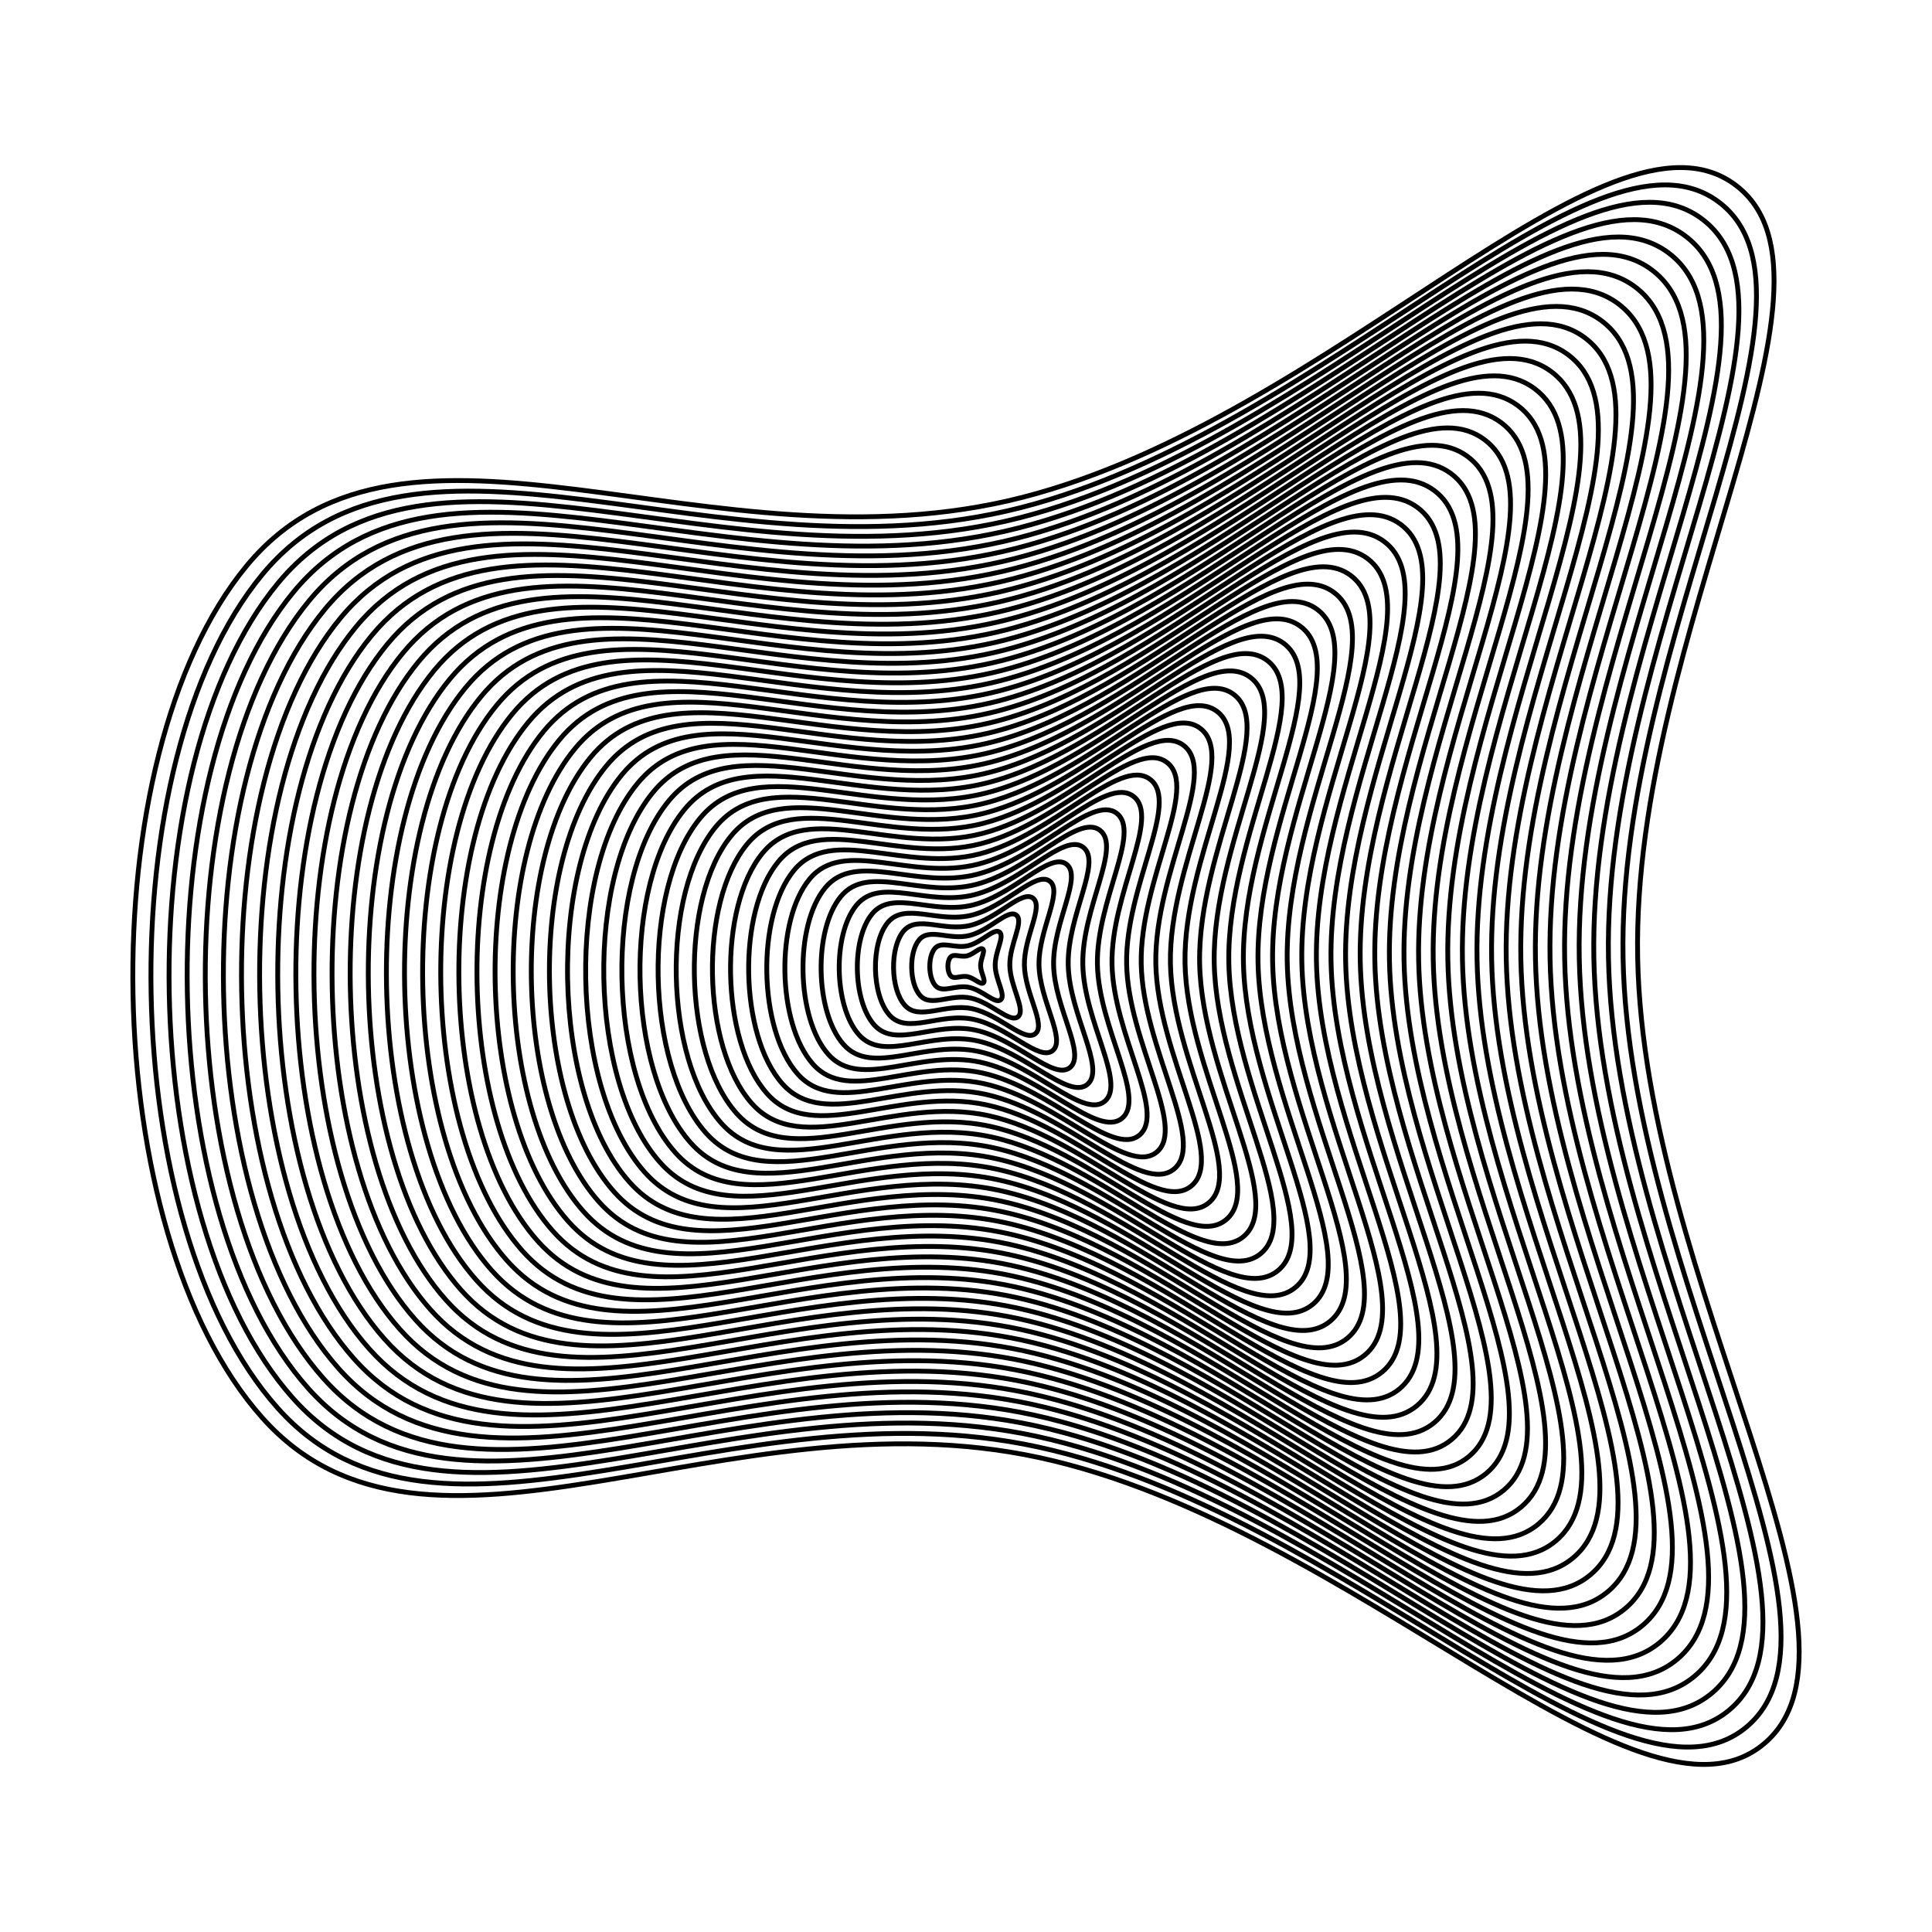 <svg xmlns="http://www.w3.org/2000/svg" version="1.1" xmlns:xlink="http://www.w3.org/1999/xlink" xmlns:svgjs="http://svgjs.dev/svgjs" viewBox="0 0 800 800"><defs><linearGradient x1="50%" y1="0%" x2="50%" y2="100%" id="uundulate-grad"><stop stop-color="hsl(0, 0%, 92%)" stop-opacity="1" offset="45%"></stop><stop stop-color="hsl(0, 0%, 83%)" stop-opacity="1" offset="100%"></stop></linearGradient></defs><g stroke-width="2" stroke="url(#uundulate-grad)" fill="none"><path d="M678.119 396.438C680.583 530.924 781.971 678.939 730.392 722.098C678.812 765.257 560.089 631.747 430.538 603.601C300.987 575.455 176.975 663.925 108.548 586.998C40.12 510.072 36.523 313.734 102.087 234.353C167.651 154.971 294.821 238.839 423.254 205.967C551.687 173.095 665.469 36.886 718.566 76.567C771.663 116.248 675.655 261.953 678.119 396.438C680.583 530.924 781.971 678.939 730.392 722.098 "></path><path d="M672.073 396.516C674.483 528.078 773.667 672.875 723.209 715.096C672.751 757.317 556.609 626.709 429.874 599.175C303.14 571.641 181.823 658.188 114.883 582.933C47.944 507.679 44.425 315.61 108.563 237.954C172.702 160.298 297.107 242.343 422.748 210.186C548.389 178.028 659.698 44.779 711.64 83.598C763.583 122.417 669.663 264.954 672.073 396.516C674.483 528.078 773.667 672.875 723.209 715.096 "></path><path d="M666.027 396.593C668.384 525.232 765.364 666.811 716.027 708.094C666.69 749.376 553.129 621.671 429.211 594.749C305.292 567.827 186.672 652.45 121.219 578.868C55.767 505.286 52.327 317.485 115.04 241.555C177.753 165.625 299.394 245.846 422.243 214.404C545.092 182.961 653.927 52.673 704.715 90.629C755.503 128.586 663.67 267.955 666.027 396.593C668.384 525.232 765.364 666.811 716.027 708.094 "></path><path d="M659.981 396.671C662.284 522.386 757.06 660.748 708.845 701.092C660.629 741.436 549.649 616.633 428.547 590.323C307.445 564.013 191.52 646.713 127.555 574.803C63.591 502.893 60.228 319.36 121.516 245.156C182.804 170.951 301.68 249.35 421.737 218.622C541.794 187.894 648.156 60.567 697.79 97.66C747.424 134.754 657.678 270.956 659.981 396.671C662.284 522.386 757.06 660.748 708.845 701.092 "></path><path d="M653.935 396.748C656.184 519.539 748.756 654.684 701.662 694.09C654.568 733.496 546.168 611.595 427.883 585.897C309.597 560.198 196.368 640.975 133.891 570.738C71.414 500.5 68.13 321.236 127.993 248.757C187.855 176.278 303.967 252.853 421.232 222.84C538.497 192.826 642.385 68.461 690.864 104.692C739.344 140.923 651.685 273.957 653.935 396.748C656.184 519.539 748.756 654.684 701.662 694.09 "></path><path d="M647.889 396.826C650.085 516.693 740.452 648.62 694.48 687.088C648.507 725.555 542.688 606.557 427.219 581.471C311.75 556.384 201.217 635.238 140.227 566.672C79.238 498.107 76.032 323.111 134.469 252.358C192.906 181.605 306.253 256.357 420.726 227.058C535.199 197.759 636.613 76.355 683.939 111.723C731.265 147.091 645.693 276.958 647.889 396.826C650.085 516.693 740.452 648.62 694.48 687.088 "></path><path d="M641.843 396.903C643.985 513.847 732.149 642.556 687.297 680.085C642.446 717.615 539.208 601.519 426.555 577.044C313.902 552.57 206.065 629.5 146.563 562.607C87.061 495.714 83.933 324.986 140.945 255.959C197.957 186.932 308.54 259.86 420.221 231.276C531.901 202.692 630.842 84.248 677.014 118.754C723.185 153.26 639.7 279.959 641.843 396.903C643.985 513.847 732.149 642.556 687.297 680.085 "></path><path d="M635.797 396.98C637.885 511.001 723.845 636.492 680.115 673.083C636.385 709.674 535.728 596.481 425.891 572.618C316.055 548.756 210.914 623.763 152.899 558.542C94.885 493.322 91.835 326.862 147.422 259.56C203.008 192.258 310.826 263.364 419.715 235.494C528.604 207.624 625.071 92.142 670.088 125.785C715.105 159.428 633.708 282.96 635.797 396.98C637.885 511.001 723.845 636.492 680.115 673.083 "></path><path d="M629.75 397.058C631.786 508.155 715.541 630.428 672.932 666.081C630.323 701.734 532.248 591.443 425.227 568.192C318.207 544.941 215.762 618.025 159.235 554.477C102.708 490.929 99.737 328.737 153.898 263.161C208.059 197.585 313.113 266.867 419.21 239.712C525.306 212.557 619.3 100.036 663.163 132.816C707.026 165.597 627.715 285.961 629.75 397.058C631.786 508.155 715.541 630.428 672.932 666.081 "></path><path d="M623.704 397.135C625.686 505.309 707.238 624.364 665.75 659.079C624.262 693.794 528.767 586.405 424.563 563.766C320.359 541.127 220.61 612.288 165.571 550.412C110.532 488.536 107.638 330.612 160.374 266.762C213.111 202.912 315.399 270.371 418.704 243.93C522.009 217.49 613.529 107.93 656.238 139.847C698.946 171.765 621.723 288.962 623.704 397.135C625.686 505.309 707.238 624.364 665.75 659.079 "></path><path d="M617.658 397.213C619.586 502.462 698.934 618.3 658.567 652.077C618.201 685.853 525.287 581.367 423.899 559.34C322.512 537.313 225.459 606.55 171.907 546.347C118.355 486.143 115.54 332.488 166.851 270.363C218.162 208.238 317.686 273.874 418.198 248.148C518.711 222.423 607.758 115.823 649.312 146.879C690.866 177.934 615.73 291.963 617.658 397.213C619.586 502.462 698.934 618.3 658.567 652.077 "></path><path d="M611.612 397.29C613.487 499.616 690.63 612.236 651.385 645.075C612.14 677.913 521.807 576.329 423.236 554.914C324.664 533.499 230.307 600.813 178.243 542.281C126.178 483.75 123.442 334.363 173.327 273.964C223.213 213.565 319.972 277.378 417.693 252.367C515.414 227.355 601.987 123.717 642.387 153.91C682.787 184.102 609.738 294.964 611.612 397.29C613.487 499.616 690.63 612.236 651.385 645.075 "></path><path d="M605.566 397.368C607.387 496.77 682.327 606.173 644.203 638.073C606.079 669.973 518.327 571.291 422.572 550.488C326.817 529.684 235.155 595.075 184.579 538.216C134.002 481.357 131.343 336.238 179.804 277.565C228.264 218.892 322.259 280.881 417.188 256.585C512.116 232.288 596.216 131.611 635.462 160.941C674.707 190.271 603.745 297.965 605.566 397.368C607.387 496.77 682.327 606.173 644.203 638.073 "></path><path d="M599.52 397.445C601.288 493.924 674.023 600.109 637.02 631.07C600.018 662.032 514.847 566.253 421.908 546.062C328.969 525.87 240.004 589.338 190.915 534.151C141.825 478.964 139.245 338.114 186.28 281.166C233.315 224.219 324.545 284.385 416.682 260.803C508.819 237.221 590.445 139.505 628.536 167.972C666.628 196.439 597.753 300.966 599.52 397.445C601.288 493.924 674.023 600.109 637.02 631.07 "></path><path d="M593.474 397.522C595.188 491.078 665.719 594.045 629.838 624.068C593.957 654.092 511.366 561.215 421.244 541.636C331.122 522.056 244.852 583.6 197.25 530.086C149.649 476.572 147.147 339.989 192.756 284.767C238.366 229.545 326.832 287.888 416.177 265.021C505.521 242.153 584.674 147.399 621.611 175.003C658.548 202.608 591.76 303.967 593.474 397.522C595.188 491.078 665.719 594.045 629.838 624.068 "></path><path d="M587.428 397.6C589.088 488.232 657.415 587.981 622.655 617.066C587.895 646.152 507.886 556.177 420.58 537.21C333.274 518.242 249.701 577.863 203.586 526.021C157.472 474.179 155.048 341.864 199.233 288.368C243.417 234.872 329.118 291.392 415.671 269.239C502.224 247.086 578.903 155.293 614.686 182.034C650.468 208.776 585.768 306.968 587.428 397.6C589.088 488.232 657.415 587.981 622.655 617.066 "></path><path d="M581.382 397.677C582.989 485.385 649.112 581.917 615.473 610.064C581.834 638.211 504.406 551.139 419.916 532.783C335.427 514.427 254.549 572.125 209.922 521.955C165.296 471.786 162.95 343.74 205.709 291.969C248.468 240.199 331.405 294.895 415.165 273.457C498.926 252.019 573.132 163.186 607.76 189.065C642.389 214.945 579.775 309.969 581.382 397.677C582.989 485.385 649.112 581.917 615.473 610.064 "></path><path d="M575.336 397.755C576.889 482.539 640.808 575.853 608.29 603.062C575.773 630.271 500.926 546.101 419.252 528.357C337.579 510.613 259.397 566.388 216.258 517.89C173.119 469.393 170.852 345.615 212.185 295.57C253.519 245.525 333.691 298.399 414.66 277.675C495.629 256.951 567.361 171.08 600.835 196.097C634.309 221.113 573.783 312.97 575.336 397.755C576.889 482.539 640.808 575.853 608.29 603.062 "></path><path d="M569.29 397.832C570.79 479.693 632.504 569.789 601.108 596.06C569.712 622.33 497.446 541.063 418.589 523.931C339.731 506.799 264.246 560.65 222.594 513.825C180.943 467 178.753 347.49 218.662 299.171C258.57 250.852 335.978 301.902 414.154 281.893C492.331 261.884 561.59 178.974 593.91 203.128C626.229 227.282 567.79 315.971 569.29 397.832C570.79 479.693 632.504 569.789 601.108 596.06 "></path><path d="M563.244 397.91C564.69 476.847 624.2 563.725 593.926 589.058C563.651 614.39 493.965 536.025 417.925 519.505C341.884 502.985 269.094 554.913 228.93 509.76C188.766 464.607 186.655 349.366 225.138 302.772C263.621 256.179 338.264 305.406 413.649 286.111C489.034 266.817 555.819 186.868 586.984 210.159C618.15 233.45 561.798 318.972 563.244 397.91C564.69 476.847 624.2 563.725 593.926 589.058 "></path><path d="M557.198 397.987C558.59 474.001 615.897 557.661 586.743 582.055C557.59 606.45 490.485 530.987 417.261 515.079C344.036 499.17 273.942 549.175 235.266 505.695C196.59 462.214 194.557 351.241 231.614 306.373C268.672 261.506 340.551 308.909 413.143 290.329C485.736 271.75 550.048 194.761 580.059 217.19C610.07 239.619 555.805 321.973 557.198 397.987C558.59 474.001 615.897 557.661 586.743 582.055 "></path><path d="M551.152 398.064C552.491 471.154 607.593 551.597 579.561 575.053C551.529 598.509 487.005 525.949 416.597 510.653C346.189 495.356 278.791 543.438 241.602 501.63C204.413 459.822 202.458 353.116 238.091 309.974C273.723 266.832 342.837 312.413 412.638 294.548C482.438 276.682 544.277 202.655 573.134 224.221C601.991 245.787 549.813 324.974 551.152 398.064C552.491 471.154 607.593 551.597 579.561 575.053 "></path><path d="M545.106 398.142C546.391 468.308 599.289 545.534 572.378 568.051C545.467 590.569 483.525 520.911 415.933 506.227C348.341 491.542 283.639 537.7 247.938 497.564C212.237 457.429 210.36 354.992 244.567 313.575C278.774 272.159 345.124 315.916 412.132 298.766C479.141 281.615 538.505 210.549 566.208 231.252C593.911 251.956 543.82 327.975 545.106 398.142C546.391 468.308 599.289 545.534 572.378 568.051 "></path><path d="M539.06 398.219C540.291 465.462 590.986 539.47 565.196 561.049C539.406 582.629 480.045 515.873 415.269 501.801C350.494 487.728 288.487 531.963 254.274 493.499C220.06 455.036 218.262 356.867 251.044 317.176C283.825 277.486 347.41 319.42 411.627 302.984C475.843 286.548 532.734 218.443 559.283 238.284C585.831 258.124 537.828 330.976 539.06 398.219C540.291 465.462 590.986 539.47 565.196 561.049 "></path><path d="M533.013 398.297C534.192 462.616 582.682 533.406 558.013 554.047C533.345 574.688 476.564 510.835 414.605 497.374C352.646 483.913 293.336 526.225 260.61 489.434C227.884 452.643 226.163 358.742 257.52 320.777C288.877 282.812 349.697 322.923 411.121 307.202C472.546 291.48 526.963 226.337 552.358 245.315C577.752 264.293 531.835 333.977 533.013 398.297C534.192 462.616 582.682 533.406 558.013 554.047 "></path><path d="M526.967 398.374C528.092 459.77 574.378 527.342 550.831 547.045C527.284 566.748 473.084 505.797 413.941 492.948C354.799 480.099 298.184 520.488 266.946 485.369C235.707 450.25 234.065 360.618 263.996 324.378C293.928 288.139 351.983 326.427 410.616 311.42C469.248 296.413 521.192 234.23 545.432 252.346C569.672 270.461 525.843 336.978 526.967 398.374C528.092 459.77 574.378 527.342 550.831 547.045 "></path><path d="M520.921 398.452C521.993 456.924 566.074 521.278 543.649 540.043C521.223 558.807 469.604 500.76 413.278 488.522C356.951 476.285 303.033 514.75 273.282 481.304C243.531 447.857 241.967 362.493 270.473 327.98C298.979 293.466 354.27 329.93 410.11 315.638C465.951 301.346 515.421 242.124 538.507 259.377C561.592 276.63 519.85 339.98 520.921 398.452C521.993 456.924 566.074 521.278 543.649 540.043 "></path><path d="M514.875 398.529C515.893 454.077 557.771 515.214 536.466 533.041C515.162 550.867 466.124 495.722 412.614 484.096C359.104 472.471 307.881 509.013 279.617 477.238C251.354 445.464 249.868 364.369 276.949 331.581C304.03 298.793 356.556 333.434 409.605 319.856C462.653 306.279 509.65 250.018 531.582 266.408C553.513 282.798 513.858 342.981 514.875 398.529C515.893 454.077 557.771 515.214 536.466 533.041 "></path><path d="M508.829 398.606C509.793 451.231 549.467 509.15 529.284 526.038C509.101 542.927 462.644 490.684 411.95 479.67C361.256 468.656 312.729 503.275 285.953 473.173C259.178 443.072 257.77 366.244 283.425 335.182C309.081 304.119 358.843 336.937 409.099 324.074C459.356 311.211 503.879 257.912 524.656 273.439C545.433 288.967 507.865 345.982 508.829 398.606C509.793 451.231 549.467 509.15 529.284 526.038 "></path><path d="M502.783 398.684C503.694 448.385 541.163 503.086 522.101 519.036C503.039 534.986 459.163 485.646 411.286 475.244C363.408 464.842 317.578 497.538 292.289 469.108C267.001 440.679 265.672 368.119 289.902 338.783C314.132 309.446 361.129 340.441 408.594 328.292C456.058 316.144 498.108 265.806 517.731 280.47C537.354 295.135 501.873 348.983 502.783 398.684C503.694 448.385 541.163 503.086 522.101 519.036 "></path><path d="M496.737 398.761C497.594 445.539 532.86 497.022 514.919 512.034C496.978 527.046 455.683 480.608 410.622 470.818C365.561 461.028 322.426 491.8 298.625 465.043C274.824 438.286 273.573 369.995 296.378 342.384C319.183 314.773 363.416 343.944 408.088 332.51C452.761 321.077 492.337 273.699 510.805 287.502C529.274 301.304 495.88 351.984 496.737 398.761C497.594 445.539 532.86 497.022 514.919 512.034 "></path><path d="M490.691 398.839C491.494 442.693 524.556 490.958 507.736 505.032C490.917 519.106 452.203 475.57 409.958 466.392C367.713 457.214 327.274 486.063 304.961 460.978C282.648 435.893 281.475 371.87 302.855 345.985C324.234 320.099 365.702 347.448 407.583 336.729C449.463 326.009 486.566 281.593 503.88 294.533C521.194 307.472 489.888 354.985 490.691 398.839C491.494 442.693 524.556 490.958 507.736 505.032 "></path><path d="M484.645 398.916C485.395 439.846 516.252 484.895 500.554 498.03C484.856 511.165 448.723 470.532 409.294 461.966C369.866 453.399 332.123 480.325 311.297 456.913C290.471 433.5 289.377 373.745 309.331 349.586C329.285 325.426 367.989 350.951 407.077 340.947C446.166 330.942 480.795 289.487 496.955 301.564C513.115 313.641 483.895 357.986 484.645 398.916C485.395 439.846 516.252 484.895 500.554 498.03 "></path><path d="M478.599 398.994C479.295 437 507.948 478.831 493.372 491.028C478.795 503.225 445.243 465.494 408.63 457.539C372.018 449.585 336.971 474.588 317.633 452.847C298.295 431.107 297.278 375.621 315.807 353.187C334.336 330.753 370.275 354.455 406.572 345.165C442.868 335.875 475.024 297.381 490.029 308.595C505.035 319.809 477.903 360.987 478.599 398.994C479.295 437 507.948 478.831 493.372 491.028 "></path><path d="M472.553 399.071C473.196 434.154 499.645 472.767 486.189 484.026C472.734 495.284 441.762 460.456 407.967 453.113C374.171 445.771 341.82 468.85 323.969 448.782C306.118 428.714 305.18 377.496 322.284 356.788C339.387 336.079 372.562 357.958 406.066 349.383C439.57 340.808 469.253 305.275 483.104 315.626C496.955 325.978 471.91 363.988 472.553 399.071C473.196 434.154 499.645 472.767 486.189 484.026 "></path><path d="M466.507 399.148C467.096 431.308 491.341 466.703 479.007 477.023C466.673 487.344 438.282 455.418 407.303 448.687C376.323 441.957 346.668 463.113 330.305 444.717C313.942 426.321 313.082 379.371 328.76 360.389C344.438 341.406 374.848 361.462 405.561 353.601C436.273 345.74 463.482 313.168 476.179 322.657C488.876 332.146 465.918 366.989 466.507 399.148C467.096 431.308 491.341 466.703 479.007 477.023 "></path><path d="M460.461 399.226C460.996 428.462 483.037 460.639 471.824 470.021C460.611 479.404 434.802 450.38 406.639 444.261C378.476 438.142 351.516 457.375 336.641 440.652C321.765 423.929 320.983 381.247 335.236 363.99C349.489 346.733 377.135 364.965 405.055 357.819C432.975 350.673 457.711 321.062 469.253 329.688C480.796 338.315 459.925 369.99 460.461 399.226C460.996 428.462 483.037 460.639 471.824 470.021 "></path><path d="M454.415 399.303C454.897 425.616 474.733 454.575 464.642 463.019C454.55 471.463 431.322 445.342 405.975 439.835C380.628 434.328 356.365 451.638 342.977 436.587C329.589 421.536 328.885 383.122 341.713 367.591C354.54 352.06 379.421 368.469 404.55 362.037C429.678 355.606 451.94 328.956 462.328 336.72C472.717 344.483 453.933 372.991 454.415 399.303C454.897 425.616 474.733 454.575 464.642 463.019 "></path><path d="M448.369 399.381C448.797 422.769 466.43 448.511 457.459 456.017C448.489 463.523 427.842 440.304 405.311 435.409C382.78 430.514 361.213 445.9 349.313 432.521C337.412 419.143 336.787 384.997 348.189 371.192C359.591 357.386 381.708 371.972 404.044 366.255C426.38 360.538 446.168 336.85 455.403 343.751C464.637 350.652 447.94 375.992 448.369 399.381C448.797 422.769 466.43 448.511 457.459 456.017 "></path><path d="M442.322 399.458C442.697 419.923 458.126 442.447 450.277 449.015C442.428 455.583 424.361 435.266 404.647 430.983C384.933 426.7 366.061 440.163 355.649 428.456C345.236 416.75 344.688 386.873 354.665 374.793C364.643 362.713 383.994 375.476 403.539 370.473C423.083 365.471 440.397 344.743 448.477 350.782C456.557 356.82 441.948 378.993 442.322 399.458C442.697 419.923 458.126 442.447 450.277 449.015 "></path><path d="M436.276 399.535C436.598 417.077 449.822 436.383 443.095 442.013C436.367 447.642 420.881 430.228 403.983 426.557C387.085 422.885 370.91 434.425 361.984 424.391C353.059 414.357 352.59 388.748 361.142 378.394C369.694 368.04 386.281 378.979 403.033 374.691C419.785 370.404 434.626 352.637 441.552 357.813C448.478 362.989 435.955 381.994 436.276 399.535C436.598 417.077 449.822 436.383 443.095 442.013 "></path><path d="M430.23 399.613C430.498 414.231 441.519 430.319 435.912 435.011C430.306 439.702 417.401 425.19 403.319 422.131C389.238 419.071 375.758 428.688 368.32 420.326C360.883 411.964 360.492 390.623 367.618 381.995C374.745 373.366 388.567 382.483 402.528 378.91C416.488 375.336 428.855 360.531 434.627 364.844C440.398 369.157 429.963 384.995 430.23 399.613C430.498 414.231 441.519 430.319 435.912 435.011 "></path><path d="M424.184 399.69C424.399 411.385 433.215 424.256 428.73 428.009C424.245 431.761 413.921 420.152 402.656 417.704C391.39 415.257 380.607 422.95 374.656 416.261C368.706 409.571 368.393 392.499 374.095 385.596C379.796 378.693 390.854 385.986 402.022 383.128C413.19 380.269 423.084 368.425 427.701 371.875C432.319 375.326 423.97 387.996 424.184 399.69C424.399 411.385 433.215 424.256 428.73 428.009 "></path><path d="M418.138 399.768C418.299 408.539 424.911 418.192 421.547 421.006C418.183 423.821 410.441 415.114 401.992 413.278C393.543 411.443 385.455 417.213 380.992 412.196C376.53 407.179 376.295 394.374 380.571 389.197C384.847 384.02 393.14 389.49 401.517 387.346C409.893 385.202 417.313 376.319 420.776 378.907C424.239 381.494 417.978 390.997 418.138 399.768C418.299 408.539 424.911 418.192 421.547 421.006 "></path><path d="M412.092 399.845C412.199 405.692 416.607 412.128 414.365 414.004C412.122 415.881 406.96 410.076 401.328 408.852C395.695 407.628 390.303 411.475 387.328 408.13C384.353 404.786 384.197 396.249 387.047 392.798C389.898 389.347 395.427 392.993 401.011 391.564C406.595 390.135 411.542 384.212 413.851 385.938C416.159 387.663 411.985 393.998 412.092 399.845C412.199 405.692 416.607 412.128 414.365 414.004 "></path><path d="M406.046 399.923C406.1 402.846 408.304 406.064 407.182 407.002C406.061 407.94 403.48 405.038 400.664 404.426C397.848 403.814 395.152 405.738 393.664 404.065C392.177 402.393 392.098 398.125 393.524 396.399C394.949 394.673 397.713 396.497 400.506 395.782C403.298 395.067 405.771 392.106 406.925 392.969C408.08 393.831 405.993 396.999 406.046 399.923C406.1 402.846 408.304 406.064 407.182 407.002 "></path></g></svg>